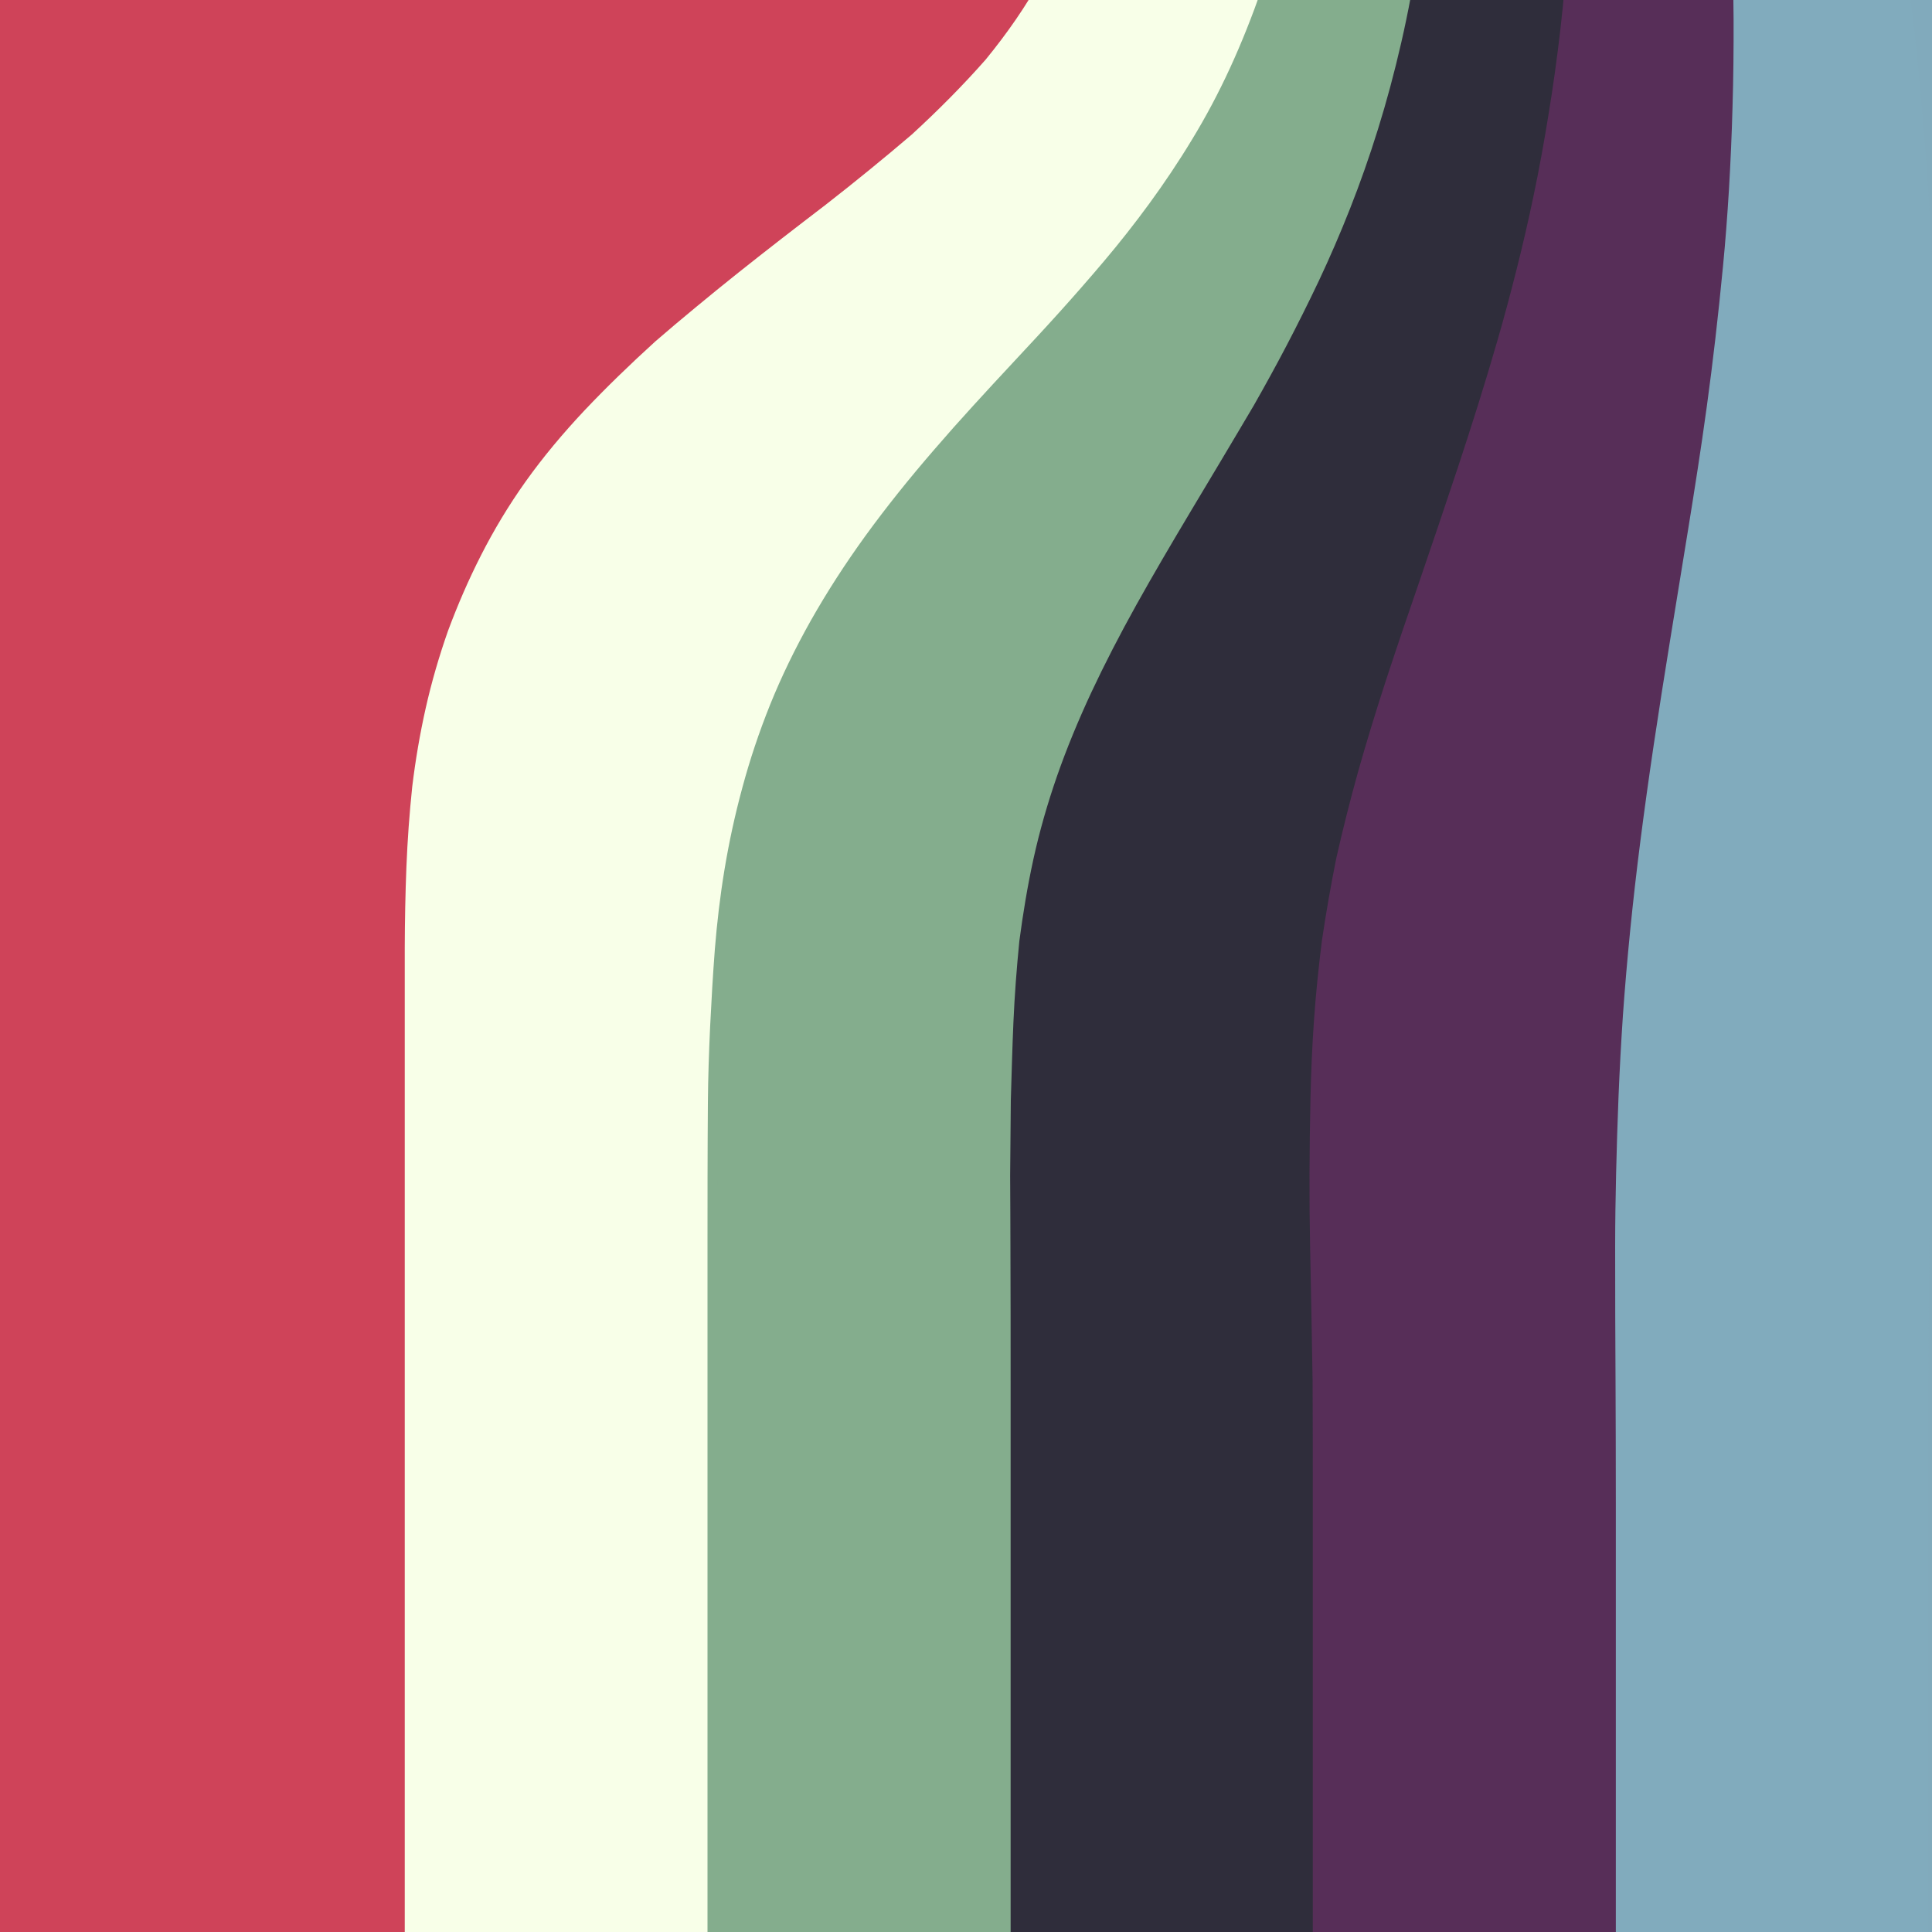 <?xml version="1.0" encoding="utf-8"?>
<!-- Generator: Adobe Illustrator 19.0.1, SVG Export Plug-In . SVG Version: 6.00 Build 0)  -->
<svg version="1.1" id="Layer_1" xmlns="http://www.w3.org/2000/svg" xmlns:xlink="http://www.w3.org/1999/xlink" x="0px" y="0px"
	 viewBox="200 600 200 200" style="enable-background:new 200 600 200 200;" xml:space="preserve">
<rect x="200" y="600" width="200" height="200" fill="#808080" stroke="none"/>
<style type="text/css">
	.st0{fill:#F7FAE8;}
	.st1{fill:#81AABC;}
	.st2{fill:#CF4359;}
	.st3{fill:#84AD8D;}
	.st4{fill:#2F2D3B;}
	.st5{fill:#572E58;}
	.st6{fill:#CF4359;stroke:#CF4359;stroke-miterlimit:10;}
	.st7{fill:#F8FFE8;stroke:#F8FFE8;stroke-miterlimit:10;}
	.st8{fill:#84AD8D;stroke:#84AD8D;stroke-miterlimit:10;}
	.st9{fill:#2F2D3B;stroke:#2F2D3B;stroke-miterlimit:10;}
	.st10{fill:#572E58;stroke:#572E58;stroke-miterlimit:10;}
	.st11{fill:#81ABBD;stroke:#81ABBD;stroke-miterlimit:10;}
</style>
<rect y="700" class="st0" width="399.2" height="100"/>
<rect y="200" class="st1" width="400" height="100"/>
<rect y="600" class="st2" width="400" height="200"/>
<rect y="500" class="st3" width="400" height="100"/>
<rect y="400" class="st4" width="400" height="100"/>
<rect x="0.5" y="300" class="st5" width="399.5" height="100"/>
<g>
	<rect y="400" class="st2" width="24.5" height="200"/>
	<rect x="16.66" y="400" class="st0" width="25.71" height="200"/>
	<rect x="33.32" y="400" class="st3" width="25.55" height="200"/>
	<rect x="49.98" y="400" class="st4" width="25.69" height="200"/>
	<rect x="66.64" y="400" class="st5" width="25.05" height="200"/>
	<rect x="83.3" y="400" class="st1" width="16.7" height="200"/>
</g>
<rect x="349.08" y="600" class="st1" width="51.08" height="200"/>
<g>
	<path class="st6" d="M242.4,200h-31.34c0,0,0,1.36,0,3.95s0,6.41-0.03,11.35c-0.01,2.47-0.05,5.22-0.13,8.24
		c-0.07,3.03-0.19,6.33-0.36,9.91c-0.17,3.58-0.4,7.41-0.72,11.48c-0.31,4.07-0.7,8.37-1.2,12.87c-0.5,4.5-1.16,9.2-2.02,14.11
		c-0.43,2.45-0.93,4.96-1.48,7.52c-0.55,2.56-1.16,5.18-1.83,7.87c-0.67,2.68-1.4,5.44-2.18,8.26c-0.79,2.82-1.62,5.72-2.49,8.71
		c-0.87,2.99-1.78,6.06-2.69,9.24c-0.92,3.18-1.83,6.46-2.74,9.86c-0.9,3.39-1.79,6.88-2.62,10.5c-0.84,3.62-1.63,7.39-2.36,11.33
		c-0.74,3.94-1.41,8.05-2.04,12.32c-0.57,4.29-1.05,8.78-1.4,13.5c-0.17,2.36-0.3,4.77-0.39,7.23c-0.09,2.46-0.13,4.97-0.14,7.51
		c-0.01,2.55,0.05,5.15,0.16,7.8c0.11,2.65,0.27,5.33,0.49,8.07s0.52,5.53,0.87,8.35c0.36,2.82,0.78,5.68,1.27,8.56
		c0.49,2.88,1.03,5.79,1.64,8.7c0.6,2.92,1.26,5.84,1.97,8.77c0.71,2.93,1.47,5.86,2.3,8.79c0.83,2.93,1.72,5.86,2.66,8.79
		c0.94,2.92,1.93,5.84,2.97,8.72s2.1,5.75,3.19,8.59c1.09,2.83,2.2,5.63,3.31,8.38c1.12,2.75,2.25,5.47,3.39,8.14
		c1.14,2.67,2.28,5.3,3.42,7.87c1.13,2.57,2.27,5.1,3.4,7.58c1.14,2.48,2.27,4.92,3.41,7.3c1.13,2.38,2.26,4.71,3.4,6.98
		c1.14,2.27,2.28,4.47,3.41,6.61c1.13,2.13,2.26,4.2,3.38,6.19c1.12,1.99,2.22,3.92,3.33,5.79c1.11,1.87,2.22,3.68,3.34,5.43
		c2.23,3.51,4.43,6.81,6.54,9.9s4.14,5.99,6.03,8.7c1.9,2.72,3.66,5.27,5.25,7.69c1.59,2.41,2.97,4.69,4.1,6.86
		c1.13,2.16,2,4.23,2.56,6.2c0.56,1.97,0.79,3.86,0.68,5.69c-0.12,1.82-0.6,3.58-1.45,5.28c-0.85,1.7-2.03,3.34-3.4,4.95
		c-1.41,1.62-2.98,3.21-4.67,4.78c-1.69,1.57-3.49,3.14-5.35,4.71c-1.87,1.57-3.79,3.15-5.74,4.75c-1.95,1.6-3.89,3.24-5.82,4.89
		c-1.86,1.7-3.69,3.44-5.43,5.24c-1.74,1.8-3.4,3.66-5.01,5.57c-1.53,1.96-2.98,3.98-4.28,6.1c-1.3,2.12-2.46,4.35-3.47,6.68
		c-1,2.33-1.84,4.79-2.51,7.38c-0.67,2.59-1.17,5.31-1.52,8.14s-0.58,5.72-0.73,8.66s-0.22,5.9-0.25,8.86
		c-0.01,2.98-0.01,5.93-0.01,8.85c0,69.97,0,118.95,0,118.95h31.34c0,0,0-37.5,0-93.75c0-2.68,0-5.4,0-8.16
		c0.01-2.75,0.06-5.53,0.17-8.3c0.11-2.77,0.31-5.53,0.6-8.29c0.33-2.73,0.78-5.43,1.39-8.1c0.6-2.67,1.37-5.31,2.29-7.93
		c0.97-2.61,2.09-5.21,3.4-7.78c1.31-2.57,2.82-5.1,4.59-7.58c1.77-2.48,3.79-4.9,6.04-7.29c2.25-2.39,4.7-4.75,7.31-7.12
		c1.36-1.17,2.75-2.34,4.17-3.52c1.42-1.18,2.88-2.37,4.38-3.56c1.47-1.17,2.97-2.34,4.48-3.52c1.52-1.18,3.05-2.36,4.6-3.54
		c1.51-1.19,3-2.38,4.49-3.58c1.48-1.21,2.95-2.43,4.4-3.67c2.76-2.53,5.36-5.15,7.71-7.82c2.27-2.78,4.24-5.61,5.82-8.52
		c1.58-2.91,2.74-5.85,3.41-8.75c0.66-2.91,0.84-5.66,0.57-8.1c-0.28-2.45-0.96-4.54-1.97-6.32c-1.01-1.78-2.3-3.3-3.83-4.67
		c-1.53-1.37-3.28-2.68-5.24-4.06c-1.96-1.38-4.11-2.92-6.4-4.57c-2.29-1.65-4.71-3.41-7.25-5.28c-2.53-1.88-5.17-3.88-7.92-6.04
		c-1.37-1.08-2.76-2.21-4.18-3.38c-1.42-1.18-2.86-2.4-4.31-3.68c-1.46-1.28-2.92-2.62-4.39-4.03c-1.47-1.4-2.96-2.87-4.47-4.41
		c-1.51-1.54-3.03-3.15-4.56-4.84c-1.53-1.69-3.06-3.46-4.61-5.32c-1.54-1.85-3.1-3.81-4.66-5.85c-1.56-2.04-3.13-4.17-4.71-6.38
		c-1.57-2.21-3.15-4.51-4.73-6.89c-1.58-2.37-3.15-4.81-4.76-7.32c-1.6-2.51-3.22-5.09-4.84-7.74c-1.62-2.65-3.24-5.37-4.85-8.17
		c-1.61-2.8-3.19-5.66-4.72-8.56c-1.53-2.9-3.01-5.85-4.45-8.85s-2.83-6.06-4.17-9.16c-1.33-3.1-2.6-6.24-3.8-9.42
		c-1.2-3.18-2.33-6.39-3.36-9.61s-1.98-6.45-2.82-9.69c-0.84-3.24-1.57-6.46-2.18-9.66c-0.61-3.19-1.12-6.36-1.52-9.51
		c-0.41-3.15-0.71-6.26-0.92-9.32c-0.21-3.06-0.31-6.07-0.31-9.01c0-2.96,0.09-5.84,0.27-8.64c0.19-2.8,0.45-5.53,0.79-8.19
		c0.34-2.66,0.75-5.24,1.23-7.73c0.47-2.49,1.01-4.9,1.62-7.2c1.22-4.64,2.57-8.95,4.02-12.99c1.45-4.04,2.96-7.81,4.51-11.32
		c1.54-3.51,3.09-6.81,4.63-9.97c1.49-3.07,2.97-6.01,4.4-8.84c1.43-2.83,2.8-5.56,4.14-8.24c1.33-2.67,2.62-5.29,3.85-7.85
		c1.23-2.56,2.4-5.08,3.5-7.55c1.1-2.47,2.12-4.91,3.03-7.3c0.91-2.39,1.75-4.75,2.5-7.08c0.75-2.33,1.43-4.62,2.01-6.87
		c1.17-4.51,2.03-8.9,2.72-13.12c0.61-4.26,1.12-8.35,1.51-12.25c0.39-3.9,0.67-7.61,0.87-11.08c0.2-3.47,0.32-6.7,0.39-9.69
		c0.07-2.98,0.1-5.71,0.11-8.17c0.01-4.92,0.01-8.74,0.01-11.34S242.4,200,242.4,200z"/>
	<path class="st7" d="M273.74,200H242.4c0,0,0,1.36,0,3.95s0,6.41-0.01,11.34c0,2.46-0.04,5.19-0.11,8.17
		c-0.07,2.98-0.2,6.22-0.39,9.69c-0.2,3.47-0.48,7.17-0.87,11.08c-0.39,3.9-0.9,7.99-1.51,12.25c-0.69,4.22-1.55,8.61-2.72,13.12
		c-0.59,2.26-1.26,4.55-2.01,6.87c-0.75,2.33-1.59,4.68-2.5,7.08c-0.91,2.39-1.93,4.83-3.03,7.3c-1.1,2.47-2.27,4.98-3.5,7.55
		c-1.23,2.56-2.52,5.18-3.85,7.85c-1.33,2.67-2.71,5.41-4.14,8.24c-1.43,2.83-2.9,5.77-4.4,8.84c-1.54,3.16-3.08,6.46-4.63,9.97
		c-1.54,3.51-3.06,7.29-4.51,11.32c-1.45,4.04-2.8,8.35-4.02,12.99c-0.61,2.31-1.14,4.71-1.62,7.2s-0.89,5.07-1.23,7.73
		c-0.34,2.66-0.61,5.39-0.79,8.19c-0.19,2.8-0.28,5.68-0.27,8.64c0,2.94,0.11,5.95,0.31,9.02c0.21,3.06,0.51,6.18,0.92,9.32
		c0.41,3.15,0.91,6.32,1.52,9.51c0.61,3.19,1.34,6.41,2.18,9.66c0.84,3.23,1.78,6.46,2.82,9.69c1.04,3.22,2.16,6.43,3.36,9.61
		c1.2,3.18,2.47,6.32,3.8,9.42c1.33,3.1,2.73,6.16,4.17,9.16c1.44,3,2.92,5.95,4.45,8.85c1.53,2.9,3.11,5.75,4.72,8.56
		c1.61,2.8,3.23,5.52,4.85,8.17c1.62,2.65,3.24,5.23,4.84,7.74s3.18,4.95,4.76,7.32c1.58,2.37,3.15,4.68,4.73,6.89
		c1.57,2.21,3.14,4.34,4.71,6.38s3.12,3.99,4.66,5.85c1.54,1.86,3.08,3.63,4.61,5.32c1.53,1.69,3.05,3.3,4.56,4.84
		c1.51,1.54,3,3,4.47,4.41c1.47,1.4,2.93,2.75,4.39,4.03c1.46,1.28,2.9,2.51,4.31,3.68s2.81,2.3,4.18,3.38
		c2.74,2.16,5.38,4.17,7.92,6.04c2.53,1.88,4.96,3.64,7.25,5.28c2.29,1.65,4.44,3.19,6.4,4.57c1.96,1.38,3.71,2.69,5.24,4.06
		c1.53,1.37,2.82,2.89,3.83,4.67c1.01,1.78,1.69,3.87,1.97,6.32c0.28,2.45,0.09,5.2-0.57,8.1c-0.67,2.9-1.83,5.84-3.41,8.75
		c-1.58,2.91-3.55,5.74-5.82,8.52c-2.35,2.67-4.95,5.29-7.71,7.82c-1.45,1.24-2.92,2.46-4.4,3.67c-1.48,1.21-2.98,2.4-4.49,3.58
		c-1.54,1.18-3.08,2.36-4.6,3.54c-1.52,1.18-3.01,2.35-4.48,3.52c-1.5,1.19-2.95,2.38-4.38,3.56s-2.82,2.35-4.17,3.52
		c-2.61,2.37-5.06,4.74-7.31,7.12c-2.25,2.39-4.27,4.81-6.04,7.29c-1.77,2.48-3.28,5.01-4.59,7.58s-2.43,5.17-3.4,7.78
		c-0.92,2.62-1.69,5.26-2.29,7.93c-0.6,2.67-1.06,5.37-1.39,8.1c-0.29,2.76-0.49,5.52-0.6,8.29c-0.11,2.77-0.16,5.55-0.17,8.3
		c0,2.76,0,5.48,0,8.16c0,56.25,0,93.75,0,93.75h31.34c0,0,0-27.55,0-70.85c0-4.81,0-9.82,0.04-14.98c0.02-2.58,0.11-5.18,0.23-7.81
		c0.14-2.63,0.28-5.31,0.49-8.03c0.21-2.73,0.54-5.47,1-8.24c0.46-2.77,1.06-5.56,1.83-8.39c0.77-2.83,1.71-5.69,2.87-8.57
		c1.16-2.87,2.55-5.75,4.18-8.63c1.63-2.89,3.5-5.8,5.63-8.73c2.13-2.94,4.49-5.88,7.08-8.87c1.29-1.49,2.64-3,4.03-4.54
		c1.4-1.53,2.84-3.1,4.33-4.69c1.49-1.6,3.02-3.25,4.57-4.96s3.12-3.5,4.69-5.37c1.58-1.87,3.14-3.85,4.67-5.94s3.02-4.32,4.46-6.69
		c1.42-2.34,2.74-4.82,3.95-7.44c1.21-2.63,2.3-5.39,3.29-8.22c0.81-2.83,1.5-5.7,2.06-8.62c0.56-2.92,1-5.88,1.33-8.84
		c0.16-2.86,0.23-5.69,0.18-8.45c-0.05-2.76-0.2-5.46-0.51-8.08c-0.6-5.24-1.59-9.97-2.9-14.14c-1.32-4.17-2.89-7.75-4.64-10.69
		c-1.75-2.94-3.63-5.28-5.56-7.13c-1.97-1.65-3.94-2.83-5.89-3.5c-1.95-0.67-3.87-0.98-5.8-1.11c-1.93-0.13-3.88-0.21-5.9-0.39
		c-2.02-0.18-4.12-0.58-6.35-1.34c-2.23-0.76-4.6-1.94-7.05-3.32c-2.5-1.49-5.05-3.09-7.68-4.83c-1.31-0.87-2.63-1.76-3.95-2.68
		c-1.33-0.92-2.68-1.88-4.05-2.9c-1.37-1.02-2.77-2.1-4.18-3.25c-1.41-1.15-2.85-2.38-4.33-3.69s-2.99-2.72-4.54-4.24
		c-1.55-1.52-3.13-3.14-4.74-4.85c-1.61-1.71-3.26-3.51-4.94-5.4c-1.69-1.89-3.41-3.86-5.15-5.91c-1.74-2.05-3.51-4.2-5.27-6.42
		s-3.52-4.54-5.29-6.94c-1.76-2.4-3.52-4.89-5.26-7.48s-3.44-5.26-5.09-8.02s-3.23-5.6-4.72-8.5s-2.9-5.87-4.23-8.92
		c-1.33-3.05-2.56-6.18-3.71-9.37c-1.1-3.18-2.11-6.42-2.99-9.7c-0.89-3.28-1.63-6.58-2.23-9.88c-0.6-3.3-1.04-6.59-1.32-9.86
		c-0.28-3.27-0.4-6.5-0.39-9.66c0.02-3.16,0.18-6.26,0.5-9.28c0.31-3.02,0.77-5.94,1.36-8.74c0.59-2.8,1.31-5.49,2.13-8.07
		c0.83-2.59,1.75-5.06,2.76-7.4s2.1-4.54,3.23-6.61c1.2-2.04,2.41-3.99,3.64-5.86c1.23-1.86,2.47-3.64,3.7-5.32
		c1.31-1.65,2.6-3.22,3.87-4.74s2.54-2.97,3.79-4.36c2.5-2.79,4.93-5.42,7.24-7.91c2.32-2.5,4.5-4.89,6.55-7.23
		c2.05-2.33,3.96-4.61,5.72-6.85c1.76-2.24,3.37-4.45,4.9-6.65c1.48-2.22,2.9-4.43,4.22-6.65c1.32-2.21,2.54-4.43,3.67-6.64
		c1.08-2.22,2.08-4.43,2.94-6.65c1.72-4.43,3.07-8.82,4.09-13.12c1.02-4.31,1.76-8.51,2.32-12.57c0.42-4.12,0.7-8.12,0.86-11.98
		c0.16-3.86,0.22-7.56,0.25-11.04c0.01-3.5,0.01-6.75,0.01-9.75C273.74,208.5,273.74,200,273.74,200z"/>
	<path class="st8" d="M305.08,200h-31.34c0,0,0,8.5,0,23.49c0,3,0,6.25-0.01,9.75c-0.03,3.48-0.09,7.18-0.25,11.04
		c-0.16,3.86-0.44,7.85-0.86,11.98c-0.56,4.06-1.3,8.26-2.32,12.57c-1.02,4.3-2.37,8.69-4.09,13.12c-0.86,2.22-1.85,4.43-2.94,6.65
		c-1.13,2.21-2.34,4.42-3.67,6.64c-1.32,2.21-2.74,4.43-4.22,6.65c-1.52,2.2-3.14,4.42-4.9,6.65c-1.76,2.24-3.67,4.52-5.72,6.85
		c-2.05,2.33-4.23,4.73-6.55,7.23c-2.32,2.5-4.74,5.12-7.24,7.91c-1.25,1.4-2.51,2.85-3.79,4.36c-1.28,1.51-2.57,3.09-3.87,4.74
		c-1.24,1.68-2.48,3.46-3.7,5.32c-1.23,1.86-2.44,3.81-3.64,5.86c-1.13,2.07-2.22,4.28-3.23,6.61c-1.01,2.34-1.93,4.81-2.76,7.4
		c-0.82,2.57-1.54,5.26-2.13,8.07c-0.59,2.8-1.05,5.72-1.36,8.74c-0.31,3.02-0.48,6.12-0.5,9.28c-0.02,3.16,0.11,6.39,0.39,9.66
		c0.28,3.27,0.72,6.56,1.32,9.86c0.6,3.3,1.35,6.6,2.23,9.88s1.9,6.52,2.99,9.7c1.15,3.2,2.38,6.32,3.71,9.37
		c1.33,3.05,2.74,6.02,4.23,8.92c1.49,2.9,3.07,5.74,4.72,8.5c1.65,2.76,3.35,5.44,5.09,8.02s3.49,5.08,5.26,7.48
		s3.52,4.71,5.29,6.94s3.52,4.37,5.27,6.42c1.74,2.05,3.47,4.02,5.15,5.91c1.69,1.89,3.34,3.69,4.94,5.4
		c1.61,1.71,3.19,3.33,4.74,4.85c1.55,1.52,3.06,2.93,4.54,4.24s2.92,2.54,4.33,3.69c1.41,1.15,2.81,2.24,4.18,3.25
		c1.37,1.02,2.72,1.98,4.05,2.9c1.33,0.92,2.64,1.81,3.95,2.68c2.63,1.74,5.18,3.34,7.68,4.83c2.45,1.38,4.82,2.56,7.05,3.32
		c2.23,0.76,4.34,1.16,6.35,1.34c2.02,0.18,3.97,0.26,5.9,0.39c1.93,0.13,3.85,0.44,5.8,1.11c1.95,0.67,3.92,1.86,5.89,3.5
		c1.93,1.86,3.81,4.19,5.56,7.13c1.75,2.94,3.33,6.52,4.64,10.69c1.32,4.17,2.3,8.9,2.9,14.14c0.3,2.62,0.46,5.32,0.51,8.08
		c0.05,2.76-0.02,5.59-0.18,8.45c-0.33,2.96-0.77,5.92-1.33,8.84c-0.56,2.92-1.25,5.79-2.06,8.62c-0.99,2.83-2.08,5.59-3.29,8.22
		c-1.21,2.63-2.53,5.11-3.95,7.44c-1.43,2.37-2.93,4.59-4.46,6.69c-1.53,2.09-3.09,4.07-4.67,5.94c-1.58,1.87-3.15,3.66-4.69,5.37
		s-3.08,3.36-4.57,4.96c-1.49,1.6-2.94,3.16-4.33,4.69c-1.4,1.53-2.74,3.04-4.03,4.54c-2.59,2.99-4.95,5.94-7.08,8.87
		c-2.13,2.94-4,5.85-5.63,8.73c-1.62,2.88-3.02,5.76-4.18,8.63c-1.16,2.88-2.11,5.74-2.87,8.57c-0.77,2.83-1.37,5.62-1.83,8.39
		c-0.46,2.77-0.78,5.51-1,8.24c-0.21,2.72-0.36,5.4-0.49,8.03c-0.12,2.63-0.21,5.23-0.23,7.81c-0.04,5.16-0.04,10.17-0.04,14.98
		c0,43.29,0,70.85,0,70.85h31.34c0,0,0-21.77,0-57.01c0-4.41,0-9.02-0.02-13.86c-0.01-2.42-0.01-4.9-0.03-7.44
		c0.02-2.54,0.04-5.13,0.07-7.79c0.08-2.64,0.15-5.33,0.27-8.08c0.12-2.75,0.32-5.53,0.61-8.34c0.37-2.79,0.84-5.61,1.45-8.44
		c0.62-2.83,1.42-5.66,2.42-8.51c0.99-2.85,2.18-5.72,3.54-8.64c1.36-2.92,2.91-5.91,4.63-9c1.72-3.09,3.61-6.31,5.66-9.74
		c1.02-1.71,2.08-3.48,3.17-5.3c1.08-1.82,2.2-3.69,3.33-5.61c1.13-1.99,2.27-4.05,3.4-6.21c1.13-2.16,2.27-4.42,3.38-6.78
		c1.12-2.36,2.19-4.85,3.22-7.46c1.03-2.61,2-5.35,2.9-8.24c0.9-2.89,1.71-5.9,2.43-9.04c0.72-3.14,1.33-6.41,1.82-9.8
		c0.49-3.39,0.86-6.87,1.12-10.43c0.26-3.55,0.38-7.19,0.39-10.86c-0.11-3.64-0.32-7.27-0.67-10.9s-0.84-7.25-1.47-10.82
		c-0.63-3.57-1.39-7.04-2.29-10.41s-1.91-6.6-3.02-9.66c-1.11-3.07-2.31-5.94-3.58-8.6c-1.27-2.66-2.6-5.11-3.97-7.33
		c-1.37-2.22-2.77-4.22-4.2-6c-1.42-1.78-2.86-3.35-4.31-4.71c-1.45-1.36-2.87-2.49-4.27-3.42s-2.78-1.68-4.13-2.26
		s-2.67-1-3.96-1.3s-2.57-0.5-3.84-0.63c-1.26-0.13-2.52-0.18-3.79-0.22c-1.27-0.04-2.55-0.09-3.84-0.18
		c-1.29-0.09-2.6-0.24-3.9-0.45s-2.6-0.49-3.9-0.85c-1.3-0.37-2.6-0.84-3.93-1.45c-1.32-0.61-2.66-1.34-4-2.15
		c-1.37-0.88-2.73-1.79-4.1-2.74c-1.38-0.99-2.76-2.01-4.17-3.09c-1.4-1.08-2.8-2.18-4.2-3.33c-1.4-1.15-2.83-2.34-4.26-3.56
		c-1.43-1.23-2.88-2.47-4.33-3.74c-1.45-1.27-2.92-2.55-4.39-3.86s-2.94-2.62-4.42-3.95c-1.47-1.33-2.94-2.67-4.4-4
		c-1.46-1.33-2.91-2.66-4.35-4.03c-1.45-1.37-2.89-2.78-4.34-4.27c-1.45-1.48-2.89-3.04-4.34-4.69s-2.89-3.42-4.33-5.28
		c-1.44-1.86-2.86-3.82-4.25-5.91c-1.38-2.07-2.72-4.26-3.99-6.55c-1.28-2.29-2.48-4.68-3.62-7.19c-1.09-2.49-2.12-5.09-3.04-7.79
		c-0.92-2.7-1.73-5.47-2.4-8.32c-0.67-2.85-1.2-5.75-1.56-8.69c-0.36-2.94-0.55-5.88-0.55-8.81c0-2.93,0.19-5.83,0.58-8.69
		c0.39-2.86,0.97-5.64,1.74-8.31c0.78-2.67,1.74-5.21,2.86-7.61c1.2-2.37,2.5-4.59,3.93-6.62c1.43-2.03,2.98-3.89,4.6-5.57
		c1.63-1.68,3.31-3.21,5.02-4.63c1.71-1.42,3.45-2.75,5.21-3.98s3.53-2.42,5.3-3.58c1.77-1.15,3.54-2.27,5.3-3.34
		c1.76-1.07,3.51-2.12,5.24-3.15s3.44-2.04,5.12-3.03c1.68-0.99,3.33-1.97,4.93-2.93c1.61-0.97,3.17-1.92,4.69-2.87
		c3.06-1.91,5.9-3.82,8.5-5.74c2.61-1.92,4.96-3.86,7.06-5.82c2.09-1.96,3.93-3.96,5.54-6c1.61-2.04,3-4.11,4.26-6.2
		c1.18-2.13,2.28-4.27,3.25-6.45c0.97-2.18,1.82-4.39,2.57-6.63c0.74-2.24,1.39-4.5,1.91-6.78c1.04-4.58,1.77-9.17,2.25-13.71
		c0.31-4.65,0.44-9.22,0.45-13.62c0.01-4.4,0.01-8.6,0.01-12.57C305.08,216.67,305.08,200,305.08,200z"/>
	<path class="st9" d="M336.42,200h-31.34c0,0,0,16.67,0,44.44c0,3.97,0,8.16-0.01,12.57c-0.02,4.4-0.15,8.97-0.45,13.62
		c-0.49,4.54-1.21,9.14-2.25,13.71c-0.52,2.29-1.16,4.54-1.91,6.78c-0.74,2.24-1.59,4.45-2.57,6.63c-0.97,2.18-2.07,4.32-3.25,6.45
		c-1.26,2.09-2.65,4.16-4.26,6.2c-1.61,2.04-3.45,4.04-5.54,6c-2.09,1.96-4.45,3.9-7.06,5.82c-2.61,1.92-5.45,3.83-8.5,5.74
		c-1.52,0.95-3.08,1.91-4.69,2.87c-1.61,0.97-3.25,1.94-4.93,2.93s-3.39,2-5.12,3.03c-1.73,1.03-3.48,2.08-5.24,3.15
		c-1.77,1.08-3.53,2.19-5.3,3.34c-1.77,1.15-3.54,2.34-5.3,3.58c-1.76,1.23-3.5,2.56-5.21,3.98c-1.71,1.42-3.39,2.95-5.02,4.63
		c-1.63,1.68-3.17,3.54-4.6,5.57s-2.74,4.25-3.93,6.62c-1.12,2.4-2.08,4.94-2.86,7.61c-0.77,2.67-1.36,5.45-1.74,8.31
		c-0.39,2.86-0.58,5.76-0.58,8.69s0.19,5.87,0.55,8.81c0.36,2.94,0.89,5.85,1.56,8.69c0.67,2.85,1.48,5.62,2.4,8.32
		s1.95,5.3,3.04,7.79c1.14,2.51,2.35,4.9,3.62,7.19c1.28,2.29,2.62,4.48,3.99,6.55c1.39,2.09,2.81,4.05,4.25,5.91
		s2.89,3.62,4.33,5.28c1.45,1.66,2.89,3.21,4.34,4.69c1.45,1.48,2.89,2.9,4.34,4.27c1.45,1.37,2.9,2.7,4.36,4.03
		c1.46,1.33,2.93,2.67,4.4,4c1.47,1.33,2.95,2.65,4.42,3.95s2.93,2.59,4.39,3.86c1.45,1.27,2.9,2.52,4.33,3.74
		c1.43,1.23,2.86,2.42,4.26,3.56c1.4,1.15,2.8,2.25,4.2,3.33c1.4,1.08,2.78,2.09,4.17,3.09c1.36,0.95,2.73,1.86,4.1,2.74
		c1.34,0.81,2.68,1.54,4,2.15c1.32,0.61,2.63,1.08,3.93,1.45c1.3,0.37,2.59,0.64,3.9,0.85s2.61,0.36,3.9,0.45
		c1.29,0.09,2.57,0.14,3.84,0.18c1.27,0.04,2.53,0.09,3.79,0.22c1.26,0.13,2.54,0.33,3.84,0.63s2.61,0.73,3.96,1.3
		s2.72,1.32,4.13,2.26s2.82,2.06,4.27,3.42c1.45,1.36,2.89,2.93,4.31,4.71c1.42,1.78,2.82,3.78,4.2,6s2.7,4.67,3.97,7.33
		c1.26,2.66,2.46,5.53,3.58,8.6s2.12,6.3,3.02,9.66c0.89,3.36,1.65,6.84,2.29,10.41c0.63,3.57,1.13,7.19,1.47,10.82
		c0.35,3.63,0.56,7.26,0.67,10.9c-0.02,3.67-0.13,7.3-0.39,10.86c-0.26,3.55-0.63,7.03-1.12,10.43c-0.49,3.39-1.1,6.66-1.82,9.8
		c-0.72,3.14-1.53,6.15-2.43,9.04c-0.9,2.89-1.87,5.63-2.9,8.24c-1.03,2.61-2.11,5.1-3.22,7.46c-1.12,2.36-2.25,4.62-3.38,6.78
		c-1.13,2.16-2.27,4.22-3.4,6.21c-1.13,1.92-2.25,3.79-3.33,5.61c-1.08,1.82-2.14,3.59-3.17,5.3c-2.05,3.43-3.94,6.65-5.66,9.74
		c-1.72,3.09-3.26,6.08-4.63,9c-1.36,2.92-2.55,5.8-3.54,8.64c-0.99,2.85-1.8,5.68-2.42,8.51c-0.62,2.83-1.08,5.64-1.45,8.44
		c-0.28,2.81-0.49,5.59-0.61,8.34c-0.12,2.74-0.19,5.44-0.27,8.08c-0.03,2.66-0.05,5.25-0.07,7.79c0.02,2.55,0.02,5.03,0.03,7.44
		c0.02,4.84,0.02,9.45,0.02,13.86c0,35.24,0,57.01,0,57.01h31.34c0,0,0-16.67,0-44.44c0-3.97,0-8.16-0.02-12.58
		c-0.07-4.44-0.15-9.11-0.26-13.99c-0.05-2.44-0.07-4.93-0.06-7.48c0.01-2.54,0.04-5.14,0.1-7.8c0.06-2.63,0.17-5.31,0.36-8.02
		c0.19-2.71,0.47-5.45,0.82-8.23c0.41-2.79,0.9-5.62,1.48-8.49c0.65-2.89,1.39-5.84,2.24-8.89c0.85-3.05,1.82-6.22,2.9-9.51
		s2.25-6.75,3.5-10.35c1.26-3.69,2.58-7.57,3.95-11.7c1.37-4.13,2.76-8.51,4.11-13.2c0.68-2.35,1.33-4.78,1.96-7.28
		c0.63-2.5,1.23-5.09,1.79-7.78c0.56-2.69,1.07-5.47,1.53-8.33c0.46-2.86,0.88-5.81,1.23-8.84c0.35-3.04,0.62-6.17,0.8-9.39
		c0.18-3.22,0.29-6.53,0.31-9.91c0.02-3.39-0.05-6.85-0.25-10.39s-0.53-7.15-0.97-10.81c-0.44-3.66-1-7.35-1.7-11.07
		c-0.7-3.72-1.54-7.45-2.5-11.17c-0.97-3.74-2.07-7.44-3.31-11.11c-1.24-3.66-2.62-7.28-4.11-10.83c-1.5-3.55-3.12-6.94-4.87-10.2
		s-3.61-6.37-5.59-9.3c-1.98-2.94-4.05-5.69-6.21-8.22c-2.16-2.54-4.38-4.85-6.63-6.91c-2.23-2.04-4.47-3.81-6.65-5.28
		c-2.18-1.47-4.29-2.65-6.32-3.55c-2.02-0.9-3.96-1.56-5.79-2.01c-1.84-0.45-3.58-0.73-5.25-0.88c-1.67-0.15-3.28-0.23-4.85-0.28
		c-1.57-0.06-3.13-0.15-4.69-0.32c-1.56-0.18-3.14-0.5-4.76-1.02c-1.62-0.52-3.3-1.26-5.04-2.27c-1.74-1-3.58-2.31-5.45-3.78
		c-1.93-1.56-3.88-3.19-5.82-4.86c-1.94-1.67-3.82-3.3-5.63-4.9c-1.82-1.6-3.58-3.19-5.28-4.73c-1.7-1.55-3.34-3.07-4.94-4.59
		s-3.14-3.04-4.64-4.56c-1.49-1.51-2.93-3.02-4.32-4.54c-1.39-1.51-2.73-3.03-4.02-4.55c-1.29-1.52-2.53-3.04-3.71-4.57
		c-1.18-1.53-2.32-3.06-3.41-4.59c-1.09-1.53-2.13-3.07-3.11-4.66c-0.96-1.56-1.87-3.18-2.72-4.85c-0.84-1.66-1.59-3.4-2.27-5.21
		c-0.65-1.8-1.22-3.66-1.69-5.6s-0.81-3.92-1.02-5.95c-0.21-2.03-0.28-4.09-0.19-6.15c0.09-2.07,0.35-4.12,0.81-6.12
		c0.45-2,1.09-3.94,1.92-5.79s1.85-3.56,3.05-5.12c1.2-1.56,2.58-2.97,4.1-4.25c1.52-1.28,3.17-2.47,4.94-3.54
		c1.77-1.08,3.65-2.07,5.57-3.04c1.92-0.96,3.89-1.9,5.9-2.8c2.01-0.9,4.06-1.77,6.14-2.62c2.09-0.86,4.21-1.7,6.35-2.51
		c2.13-0.82,4.28-1.61,6.42-2.39c2.21-0.77,4.4-1.53,6.58-2.26c2.18-0.74,4.34-1.45,6.48-2.15c2.13-0.7,4.23-1.38,6.29-2.05
		c2.06-0.67,4.07-1.33,6.03-1.99c1.9-0.67,3.75-1.34,5.53-2.01c1.78-0.67,3.48-1.35,5.09-2.07c3.22-1.44,6.1-3.05,8.65-4.8
		c2.55-1.75,4.76-3.65,6.75-5.63c1.81-2.07,3.42-4.21,4.78-6.43c1.36-2.23,2.49-4.54,3.4-6.93c0.91-2.39,1.66-4.84,2.29-7.33
		c0.63-2.49,1.18-5,1.64-7.52s0.85-5.04,1.15-7.55c0.31-2.52,0.54-5.03,0.68-7.55c0.29-5.04,0.42-9.98,0.45-14.77
		c0-4.81,0-9.43,0-13.83C336.42,221.77,336.42,200,336.42,200z"/>
	<path class="st10" d="M367.76,200h-31.34c0,0,0,21.77,0,57.01c0,4.41,0,9.02,0,13.83c-0.03,4.8-0.16,9.73-0.45,14.77
		c-0.14,2.52-0.37,5.04-0.68,7.55c-0.31,2.52-0.69,5.04-1.15,7.55s-1.01,5.03-1.64,7.52c-0.63,2.49-1.38,4.94-2.29,7.33
		c-0.91,2.39-2.04,4.7-3.4,6.93c-1.36,2.23-2.98,4.36-4.78,6.43c-1.99,1.98-4.2,3.88-6.75,5.63c-2.55,1.75-5.43,3.36-8.65,4.8
		c-1.61,0.72-3.31,1.4-5.09,2.07c-1.78,0.67-3.63,1.34-5.53,2.01c-1.97,0.66-3.98,1.32-6.03,1.99c-2.06,0.67-4.15,1.36-6.29,2.05
		c-2.14,0.7-4.3,1.42-6.48,2.15s-4.38,1.49-6.58,2.26c-2.14,0.78-4.28,1.57-6.42,2.39c-2.13,0.82-4.25,1.66-6.35,2.51
		c-2.08,0.85-4.13,1.72-6.14,2.62c-2.01,0.9-3.98,1.83-5.9,2.8s-3.8,1.96-5.57,3.04c-1.77,1.08-3.42,2.26-4.94,3.54
		c-1.52,1.28-2.9,2.69-4.1,4.25s-2.22,3.28-3.05,5.12s-1.47,3.78-1.92,5.79c-0.45,2-0.72,4.05-0.81,6.12
		c-0.09,2.07-0.02,4.12,0.19,6.15c0.21,2.03,0.55,4.02,1.02,5.95c0.47,1.93,1.04,3.8,1.69,5.6c0.68,1.81,1.44,3.54,2.27,5.21
		c0.84,1.68,1.75,3.3,2.72,4.85c0.98,1.59,2.02,3.13,3.11,4.66c1.09,1.53,2.23,3.06,3.41,4.59c1.18,1.53,2.42,3.05,3.71,4.57
		c1.29,1.52,2.63,3.03,4.02,4.55c1.39,1.51,2.83,3.02,4.32,4.54c1.49,1.51,3.04,3.03,4.64,4.56c1.6,1.52,3.24,3.05,4.94,4.59
		c1.7,1.55,3.46,3.13,5.28,4.73c1.82,1.6,3.69,3.23,5.63,4.9c1.94,1.67,3.89,3.3,5.82,4.86c1.88,1.47,3.71,2.77,5.45,3.78
		c1.74,1,3.42,1.75,5.04,2.27c1.62,0.52,3.2,0.84,4.76,1.02c1.56,0.18,3.11,0.26,4.69,0.32c1.57,0.06,3.18,0.13,4.85,0.28
		c1.67,0.15,3.42,0.43,5.25,0.88c1.84,0.45,3.77,1.11,5.79,2.01c2.03,0.9,4.14,2.08,6.32,3.55c2.18,1.47,4.41,3.24,6.65,5.28
		c2.25,2.06,4.48,4.37,6.63,6.91c2.15,2.53,4.23,5.28,6.21,8.22c1.98,2.94,3.84,6.05,5.59,9.3s3.37,6.64,4.87,10.2
		c1.5,3.55,2.87,7.17,4.11,10.83c1.24,3.66,2.35,7.37,3.31,11.11c0.96,3.72,1.8,7.46,2.5,11.17c0.7,3.72,1.26,7.41,1.7,11.07
		c0.44,3.66,0.76,7.27,0.97,10.81c0.2,3.54,0.28,7,0.25,10.39c-0.02,3.38-0.13,6.69-0.31,9.91c-0.18,3.22-0.45,6.35-0.8,9.39
		c-0.35,3.03-0.76,5.98-1.23,8.84c-0.46,2.86-0.97,5.65-1.53,8.33c-0.56,2.69-1.16,5.28-1.79,7.78c-0.63,2.5-1.28,4.93-1.96,7.28
		c-1.35,4.69-2.75,9.07-4.11,13.2c-1.37,4.13-2.69,8.01-3.95,11.7c-1.25,3.61-2.42,7.06-3.5,10.35c-1.07,3.29-2.04,6.45-2.9,9.51
		c-0.85,3.05-1.59,6.01-2.24,8.89c-0.58,2.88-1.07,5.71-1.48,8.49c-0.35,2.78-0.63,5.52-0.82,8.23c-0.19,2.71-0.3,5.39-0.36,8.02
		c-0.06,2.66-0.09,5.26-0.1,7.8c-0.01,2.54,0.01,5.03,0.06,7.47c0.1,4.88,0.19,9.55,0.26,13.99c0.02,4.42,0.02,8.61,0.02,12.58
		c0,27.78,0,44.44,0,44.44h31.34c0,0,0-16.67,0-44.44c0-3.97,0-8.16-0.03-12.59c-0.02-4.42-0.04-9.08-0.04-13.98
		c0-2.45,0.04-4.97,0.1-7.54c0.06-2.58,0.15-5.22,0.25-7.93c0.11-2.72,0.26-5.49,0.45-8.33c0.19-2.84,0.44-5.76,0.75-8.77
		c0.3-3.01,0.66-6.11,1.06-9.3s0.87-6.5,1.38-9.94c0.51-3.43,1.07-6.98,1.67-10.68c0.6-3.7,1.23-7.57,1.88-11.55
		c0.67-4.08,1.33-8.32,1.95-12.84c0.62-4.53,1.17-9.36,1.67-14.47c0.24-2.56,0.45-5.22,0.62-7.98c0.17-2.76,0.29-5.61,0.37-8.56
		s0.12-5.99,0.11-9.12c-0.02-3.13-0.11-6.38-0.27-9.74c-0.17-3.36-0.42-6.83-0.75-10.38c-0.33-3.56-0.74-7.19-1.25-10.91
		c-0.5-3.72-1.13-7.52-1.88-11.4c-0.75-3.88-1.62-7.82-2.59-11.81c-0.97-3.99-2.09-7.98-3.35-11.98c-1.26-4-2.64-8-4.16-11.96
		c-1.51-3.95-3.18-7.88-4.98-11.74c-1.8-3.86-3.74-7.63-5.82-11.29c-2.08-3.65-4.28-7.18-6.62-10.53c-1.17-1.68-2.36-3.31-3.58-4.89
		c-1.22-1.58-2.46-3.12-3.73-4.6c-2.55-2.97-5.16-5.72-7.82-8.24c-2.67-2.52-5.38-4.84-8.11-6.94c-2.73-2.1-5.44-3.97-8.11-5.62
		c-2.68-1.65-5.3-3.08-7.84-4.27c-2.54-1.19-4.95-2.16-7.22-2.92c-2.27-0.77-4.41-1.38-6.42-1.9c-2.02-0.52-3.94-1.01-5.79-1.52
		c-1.85-0.51-3.65-1.09-5.44-1.77s-3.57-1.52-5.34-2.54c-1.77-1.02-3.55-2.24-5.31-3.59c-1.79-1.43-3.54-2.95-5.24-4.54
		c-1.71-1.59-3.35-3.22-4.93-4.88c-1.58-1.66-3.09-3.34-4.5-5.03c-1.42-1.68-2.75-3.37-4-5.06c-1.24-1.69-2.39-3.36-3.43-5.01
		c-1.04-1.65-1.99-3.28-2.83-4.89c-0.85-1.61-1.59-3.19-2.22-4.74c-0.63-1.55-1.16-3.08-1.57-4.57c-0.82-2.98-1.14-5.81-0.86-8.45
		c0.28-2.64,1.17-5.06,2.69-7.23c1.52-2.17,3.65-4.09,6.16-5.86c1.4-0.86,2.89-1.68,4.48-2.49c1.59-0.81,3.27-1.59,5.07-2.34
		c1.8-0.76,3.7-1.49,5.71-2.2c2.01-0.71,4.12-1.4,6.32-2.05c2.2-0.66,4.5-1.28,6.85-1.86s4.77-1.14,7.22-1.64
		c2.45-0.51,4.93-0.97,7.39-1.39c2.47-0.42,4.91-0.8,7.32-1.15c2.45-0.31,4.86-0.62,7.19-0.97c2.33-0.35,4.58-0.73,6.78-1.14
		c2.2-0.4,4.33-0.83,6.37-1.31c2.04-0.47,4.01-0.99,5.89-1.55c1.88-0.56,3.68-1.16,5.39-1.82c1.71-0.65,3.33-1.36,4.86-2.11
		c3.06-1.5,5.79-3.16,8.24-4.94c2.44-1.78,4.6-3.69,6.47-5.71s3.47-4.16,4.91-6.35c1.3-2.27,2.45-4.59,3.39-6.99
		c0.94-2.4,1.69-4.9,2.31-7.43c0.53-2.6,0.97-5.21,1.32-7.85c0.35-2.64,0.63-5.31,0.83-8c0.2-2.69,0.35-5.39,0.44-8.09
		c0.09-2.7,0.14-5.38,0.15-8.05c0.01-2.67,0.01-5.31,0.01-7.9C367.76,234.01,367.76,200,367.76,200z"/>
	<path class="st11" d="M399.1,200h-31.34c0,0,0,34.01,0,85.84c0,2.59,0,5.23-0.01,7.9s-0.06,5.36-0.15,8.05
		c-0.09,2.7-0.23,5.4-0.44,8.09c-0.2,2.69-0.48,5.36-0.83,8c-0.35,2.64-0.79,5.26-1.32,7.85c-0.62,2.54-1.37,5.03-2.31,7.43
		s-2.1,4.72-3.39,6.99c-1.44,2.2-3.04,4.33-4.91,6.35s-4.03,3.93-6.47,5.71c-2.44,1.78-5.17,3.44-8.24,4.94
		c-1.53,0.75-3.15,1.45-4.86,2.11c-1.71,0.65-3.51,1.26-5.39,1.82c-1.88,0.56-3.84,1.07-5.89,1.55c-2.04,0.47-4.17,0.9-6.37,1.31
		c-2.2,0.41-4.45,0.79-6.78,1.14c-2.33,0.35-4.73,0.66-7.19,0.97c-2.41,0.35-4.86,0.73-7.32,1.15c-2.47,0.42-4.94,0.88-7.39,1.39
		c-2.45,0.51-4.86,1.06-7.22,1.64c-2.36,0.59-4.65,1.21-6.85,1.86c-2.2,0.66-4.31,1.34-6.32,2.05c-2.01,0.71-3.92,1.44-5.71,2.2
		c-1.8,0.76-3.48,1.54-5.07,2.34c-1.59,0.81-3.08,1.63-4.48,2.49c-2.52,1.76-4.64,3.69-6.16,5.86c-1.52,2.17-2.41,4.59-2.69,7.23
		c-0.28,2.64,0.04,5.47,0.86,8.45c0.41,1.49,0.94,3.02,1.57,4.57c0.63,1.55,1.37,3.13,2.22,4.74c0.85,1.61,1.79,3.24,2.83,4.89
		s2.19,3.33,3.43,5.01c1.24,1.69,2.58,3.37,4,5.06c1.42,1.68,2.92,3.37,4.5,5.03c1.58,1.66,3.23,3.29,4.93,4.88
		c1.71,1.59,3.45,3.11,5.24,4.54c1.76,1.35,3.53,2.57,5.31,3.59c1.78,1.02,3.55,1.86,5.34,2.54c1.79,0.68,3.59,1.26,5.44,1.77
		c1.85,0.51,3.77,1,5.79,1.52c2.02,0.52,4.15,1.13,6.42,1.9c2.27,0.77,4.68,1.73,7.22,2.92c2.54,1.19,5.16,2.62,7.84,4.27
		c2.68,1.65,5.39,3.52,8.11,5.62c2.73,2.1,5.44,4.41,8.11,6.94c2.67,2.52,5.28,5.27,7.82,8.24c1.27,1.48,2.52,3.02,3.73,4.6
		c1.22,1.58,2.41,3.21,3.58,4.89c2.33,3.36,4.54,6.88,6.62,10.53c2.08,3.66,4.02,7.43,5.82,11.29c1.8,3.86,3.47,7.78,4.98,11.74
		c1.51,3.96,2.9,7.96,4.16,11.96c1.26,4,2.37,7.99,3.35,11.98c0.97,3.99,1.84,7.93,2.59,11.81c0.75,3.88,1.38,7.69,1.88,11.4
		c0.5,3.71,0.91,7.35,1.25,10.91c0.33,3.56,0.58,7.02,0.75,10.38s0.25,6.6,0.27,9.74c0.01,3.12-0.02,6.16-0.11,9.12
		c-0.08,2.95-0.21,5.81-0.37,8.56c-0.17,2.76-0.37,5.42-0.62,7.98c-0.49,5.11-1.05,9.94-1.67,14.47c-0.62,4.53-1.29,8.76-1.95,12.84
		c-0.65,3.98-1.28,7.85-1.88,11.55c-0.6,3.7-1.16,7.25-1.67,10.68c-0.51,3.43-0.97,6.74-1.38,9.94s-0.76,6.29-1.06,9.3
		s-0.55,5.93-0.75,8.77c-0.19,2.84-0.34,5.61-0.45,8.33s-0.19,5.36-0.25,7.93c-0.06,2.57-0.1,5.09-0.1,7.54
		c0,4.9,0.01,9.56,0.04,13.98c0.02,4.42,0.03,8.62,0.03,12.59c0,27.78,0,44.44,0,44.44h31.34c0,0,0-16.67,0-44.44
		c0-3.97,0-8.16,0-12.57c0.02-4.42,0.06-9.09,0.11-14.01c0.05-2.48,0.09-5.04,0.13-7.69c0.04-2.66,0.09-5.43,0.13-8.32
		c0.04-2.89,0.08-5.92,0.13-9.08c0.05-3.17,0.11-6.5,0.16-10c0.06-3.49,0.13-7.15,0.19-11.02c0.06-3.87,0.12-7.96,0.16-12.29
		c0.04-4.33,0.05-8.96,0.04-13.86c0-2.45-0.01-4.97-0.03-7.55c-0.02-2.58-0.05-5.24-0.11-7.97c-0.06-2.79-0.15-5.64-0.26-8.59
		c-0.11-2.95-0.25-5.98-0.42-9.09c-0.17-3.11-0.38-6.32-0.65-9.64c-0.27-3.32-0.6-6.76-0.97-10.28c-0.41-3.53-0.85-7.12-1.35-10.79
		c-0.5-3.67-1.08-7.44-1.75-11.31c-0.67-3.87-1.41-7.79-2.23-11.76c-0.82-3.97-1.72-7.98-2.72-12.04c-1-4.05-2.11-8.14-3.33-12.23
		c-1.22-4.1-2.55-8.19-3.97-12.27c-1.42-4.07-2.97-8.12-4.63-12.14c-1.66-4.02-3.42-7.97-5.3-11.86c-1.88-3.89-3.87-7.69-5.94-11.37
		c-2.08-3.69-4.26-7.26-6.54-10.69c-2.28-3.44-4.64-6.72-7.06-9.82c-2.42-3.1-4.92-6.04-7.48-8.79c-2.57-2.76-5.17-5.33-7.79-7.73
		c-2.62-2.4-5.25-4.65-7.88-6.75s-5.22-4.05-7.76-5.86c-2.54-1.81-5.01-3.49-7.41-5.03c-2.4-1.55-4.72-2.97-6.92-4.28
		c-2.21-1.31-4.31-2.52-6.32-3.67c-2.01-1.12-3.91-2.19-5.69-3.22c-1.78-1.03-3.44-2.01-4.99-2.96c-1.55-0.95-2.99-1.9-4.32-2.86
		c-1.33-0.96-2.56-1.93-3.68-2.93c-2.23-2.01-4.04-4.11-5.36-6.28s-2.16-4.37-2.47-6.53c-0.32-2.16-0.11-4.24,0.61-6.21
		c0.72-1.97,1.97-3.82,3.74-5.55c1.77-1.73,4.06-3.32,6.77-4.8c1.49-0.7,3.09-1.37,4.78-1.99s3.48-1.2,5.36-1.71
		c1.91-0.52,3.93-0.96,6.03-1.33s4.27-0.67,6.5-0.94c2.31-0.21,4.65-0.39,7-0.55c2.35-0.17,4.7-0.33,7.06-0.48
		c2.42-0.1,4.83-0.2,7.19-0.33c2.36-0.13,4.68-0.29,6.94-0.47s4.47-0.4,6.61-0.65c2.14-0.25,4.21-0.52,6.22-0.81
		c2.01-0.29,3.96-0.6,5.84-0.94s3.7-0.68,5.45-1.05c1.75-0.37,3.43-0.77,5.04-1.19c1.61-0.42,3.16-0.87,4.65-1.35
		c2.91-1,5.61-2.11,8.05-3.39c2.45-1.28,4.63-2.73,6.54-4.37c1.92-1.64,3.59-3.46,5.09-5.42c1.43-2.02,2.69-4.16,3.74-6.45
		c1.04-2.29,1.89-4.74,2.54-7.31s1.14-5.28,1.49-8.06c0.35-2.79,0.58-5.64,0.74-8.53c0.12-2.93,0.21-5.86,0.26-8.8
		c0.05-2.94,0.06-5.88,0.06-8.79c0-2.92,0-5.79,0-8.63C399.1,244.98,399.1,200,399.1,200z"/>
</g>
</svg>
